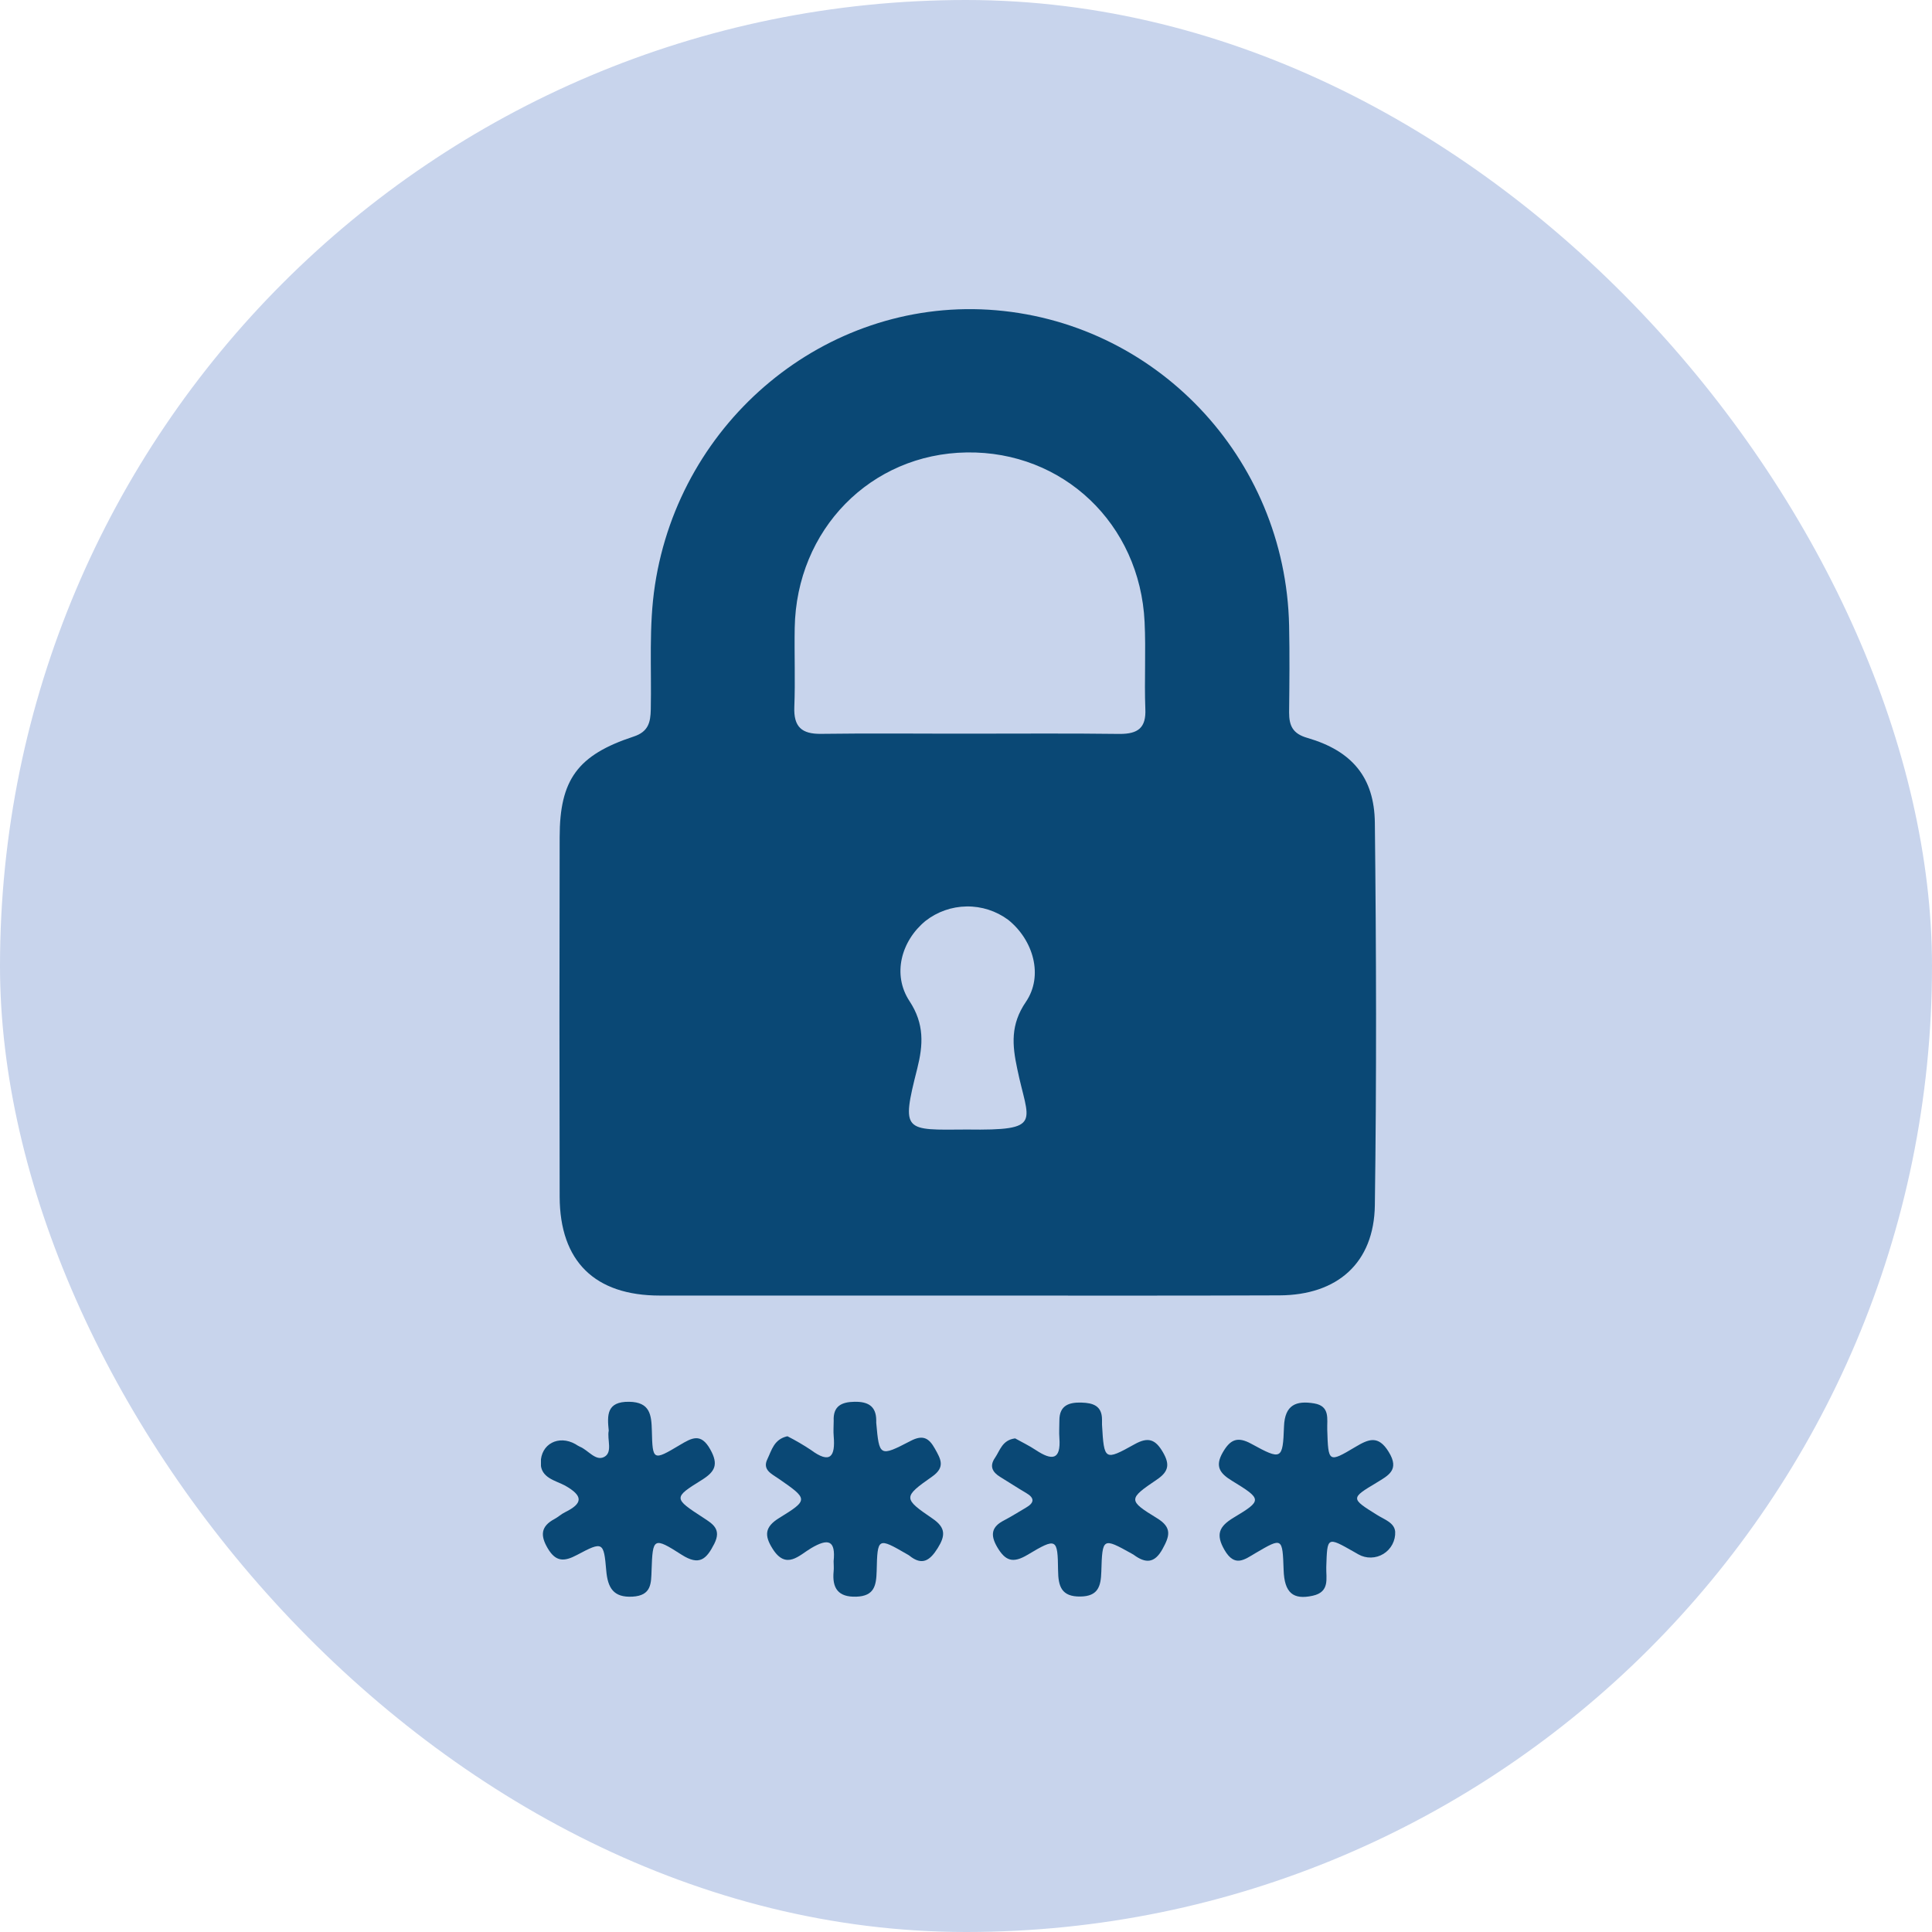 <svg width="50" height="50" viewBox="0 0 50 50" fill="none" xmlns="http://www.w3.org/2000/svg">
<g clip-path="url(#clip0_7960_2248)">
<g clip-path="url(#clip1_7960_2248)">
<path d="M25 50C38.807 50 50 38.807 50 25C50 11.193 38.807 0 25 0C11.193 0 0 11.193 0 25C0 38.807 11.193 50 25 50Z" fill="#C8D4EC"/>
<g clip-path="url(#clip2_7960_2248)">
<path d="M25.002 33.529C22.36 33.529 19.718 33.529 17.077 33.529C15.394 33.529 14.49 32.645 14.484 30.973C14.477 27.875 14.477 24.773 14.484 21.667C14.484 20.173 14.953 19.538 16.399 19.062C16.779 18.937 16.835 18.697 16.842 18.363C16.865 17.287 16.786 16.211 16.951 15.136C17.604 10.87 21.363 7.76 25.581 8.015C29.881 8.279 33.27 11.832 33.362 16.192C33.378 16.94 33.37 17.688 33.362 18.438C33.362 18.78 33.454 18.99 33.839 19.098C34.984 19.432 35.568 20.113 35.581 21.294C35.618 24.596 35.627 27.898 35.581 31.191C35.56 32.686 34.611 33.518 33.111 33.524C30.412 33.535 27.707 33.529 25.002 33.529ZM25.088 18.987C26.385 18.987 27.682 18.977 28.981 18.994C29.451 18.994 29.665 18.838 29.641 18.343C29.613 17.596 29.658 16.846 29.622 16.097C29.501 13.554 27.509 11.672 25.019 11.709C22.529 11.746 20.611 13.708 20.567 16.25C20.555 16.932 20.584 17.615 20.557 18.295C20.537 18.81 20.746 19 21.255 18.992C22.541 18.974 23.812 18.989 25.088 18.987ZM25.024 29.232C27.024 29.26 26.61 29.048 26.326 27.66C26.194 27.042 26.149 26.516 26.549 25.93C27.012 25.252 26.742 24.326 26.092 23.805C25.781 23.575 25.403 23.453 25.016 23.459C24.63 23.464 24.255 23.596 23.951 23.834C23.323 24.351 23.085 25.222 23.538 25.909C23.927 26.499 23.892 27.046 23.738 27.656C23.318 29.311 23.4 29.243 25.024 29.232Z" fill="#0A4875"/>
<path d="M15.754 37.025C15.714 36.629 15.694 36.27 16.282 36.278C16.825 36.286 16.859 36.618 16.87 37.025C16.888 37.802 16.901 37.811 17.59 37.399C17.903 37.213 18.138 37.073 18.382 37.511C18.604 37.908 18.501 38.09 18.158 38.304C17.422 38.76 17.428 38.777 18.2 39.278C18.453 39.443 18.674 39.577 18.486 39.952C18.284 40.349 18.102 40.532 17.64 40.236C16.912 39.769 16.891 39.798 16.863 40.633C16.851 40.976 16.863 41.293 16.369 41.321C15.875 41.349 15.729 41.092 15.69 40.651C15.626 39.898 15.603 39.885 14.933 40.242C14.604 40.417 14.384 40.427 14.175 40.07C13.978 39.736 13.997 39.501 14.348 39.313C14.445 39.262 14.528 39.181 14.626 39.135C15.091 38.905 15.093 38.713 14.626 38.448C14.384 38.316 13.99 38.252 13.994 37.859C13.994 37.366 14.459 37.13 14.892 37.374C14.929 37.399 14.967 37.421 15.006 37.44C15.223 37.527 15.415 37.825 15.639 37.704C15.862 37.584 15.707 37.25 15.754 37.025Z" fill="#0A4875"/>
<path d="M20.379 37.17C20.587 37.276 20.79 37.394 20.984 37.523C21.488 37.897 21.621 37.695 21.576 37.168C21.564 37.036 21.576 36.904 21.576 36.772C21.557 36.389 21.78 36.283 22.115 36.278C22.449 36.272 22.675 36.379 22.677 36.757C22.676 36.779 22.676 36.8 22.677 36.822C22.755 37.694 22.763 37.709 23.566 37.291C23.889 37.122 24.043 37.219 24.196 37.493C24.349 37.766 24.47 37.971 24.122 38.215C23.368 38.744 23.368 38.779 24.136 39.302C24.482 39.538 24.465 39.749 24.268 40.065C24.071 40.38 23.871 40.531 23.536 40.261C23.518 40.248 23.5 40.236 23.48 40.226C22.717 39.785 22.708 39.783 22.688 40.662C22.677 41.029 22.63 41.307 22.16 41.322C21.689 41.337 21.533 41.1 21.574 40.669C21.584 40.582 21.574 40.492 21.574 40.405C21.63 39.857 21.433 39.806 20.991 40.067C20.684 40.248 20.346 40.64 19.995 40.082C19.779 39.74 19.786 39.518 20.169 39.283C20.928 38.816 20.915 38.797 20.15 38.268C19.973 38.145 19.723 38.04 19.86 37.762C19.971 37.532 20.03 37.246 20.379 37.17Z" fill="#0A4875"/>
<path d="M26.271 37.225C26.434 37.317 26.633 37.411 26.814 37.532C27.218 37.797 27.459 37.797 27.417 37.218C27.405 37.066 27.417 36.912 27.417 36.757C27.417 36.369 27.671 36.288 27.992 36.299C28.282 36.308 28.52 36.378 28.52 36.74C28.52 36.783 28.52 36.827 28.52 36.872C28.574 37.797 28.585 37.81 29.363 37.377C29.723 37.176 29.907 37.256 30.099 37.588C30.277 37.897 30.247 38.085 29.939 38.292C29.196 38.793 29.191 38.831 29.939 39.288C30.347 39.535 30.266 39.761 30.084 40.092C29.878 40.465 29.644 40.461 29.343 40.24C29.325 40.228 29.306 40.216 29.286 40.206C28.539 39.791 28.528 39.79 28.502 40.676C28.491 41.054 28.418 41.312 27.961 41.318C27.47 41.326 27.388 41.054 27.383 40.647C27.373 39.807 27.347 39.787 26.59 40.24C26.216 40.462 26.02 40.401 25.807 40.038C25.619 39.715 25.666 39.51 25.985 39.347C26.179 39.246 26.364 39.127 26.555 39.016C26.767 38.893 26.784 38.77 26.555 38.637C26.325 38.503 26.107 38.358 25.882 38.221C25.684 38.099 25.601 37.945 25.75 37.729C25.882 37.536 25.935 37.27 26.271 37.225Z" fill="#0A4875"/>
<path d="M36.107 39.639C36.113 39.754 36.087 39.867 36.034 39.968C35.981 40.069 35.901 40.154 35.804 40.214C35.707 40.274 35.596 40.307 35.481 40.309C35.367 40.312 35.254 40.283 35.155 40.227C35.115 40.206 35.078 40.184 35.04 40.161C34.342 39.765 34.349 39.765 34.324 40.557C34.316 40.847 34.423 41.198 33.975 41.297C33.464 41.411 33.239 41.221 33.22 40.629C33.191 39.791 33.188 39.786 32.498 40.191C32.205 40.364 31.956 40.569 31.691 40.115C31.458 39.711 31.547 39.505 31.927 39.276C32.67 38.83 32.666 38.801 31.886 38.324C31.57 38.132 31.436 37.95 31.646 37.587C31.838 37.255 32.024 37.168 32.383 37.365C33.168 37.795 33.199 37.78 33.23 36.914C33.251 36.357 33.545 36.242 34.011 36.32C34.427 36.39 34.341 36.724 34.349 36.996C34.375 37.851 34.379 37.863 35.075 37.448C35.416 37.245 35.667 37.132 35.939 37.574C36.23 38.045 35.93 38.184 35.616 38.377C34.955 38.773 34.955 38.781 35.63 39.201C35.824 39.325 36.086 39.403 36.107 39.639Z" fill="#0A4875"/>
</g>
</g>
</g>
<defs>
<clipPath id="clip0_7960_2248">
<rect width="50" height="50" fill="white"/>
</clipPath>
<clipPath id="clip1_7960_2248">
<rect width="50" height="50" rx="25" fill="white"/>
</clipPath>
<clipPath id="clip2_7960_2248">
<rect width="22.106" height="33.33" fill="white" transform="translate(14 8)"/>
</clipPath>
</defs>
</svg>
